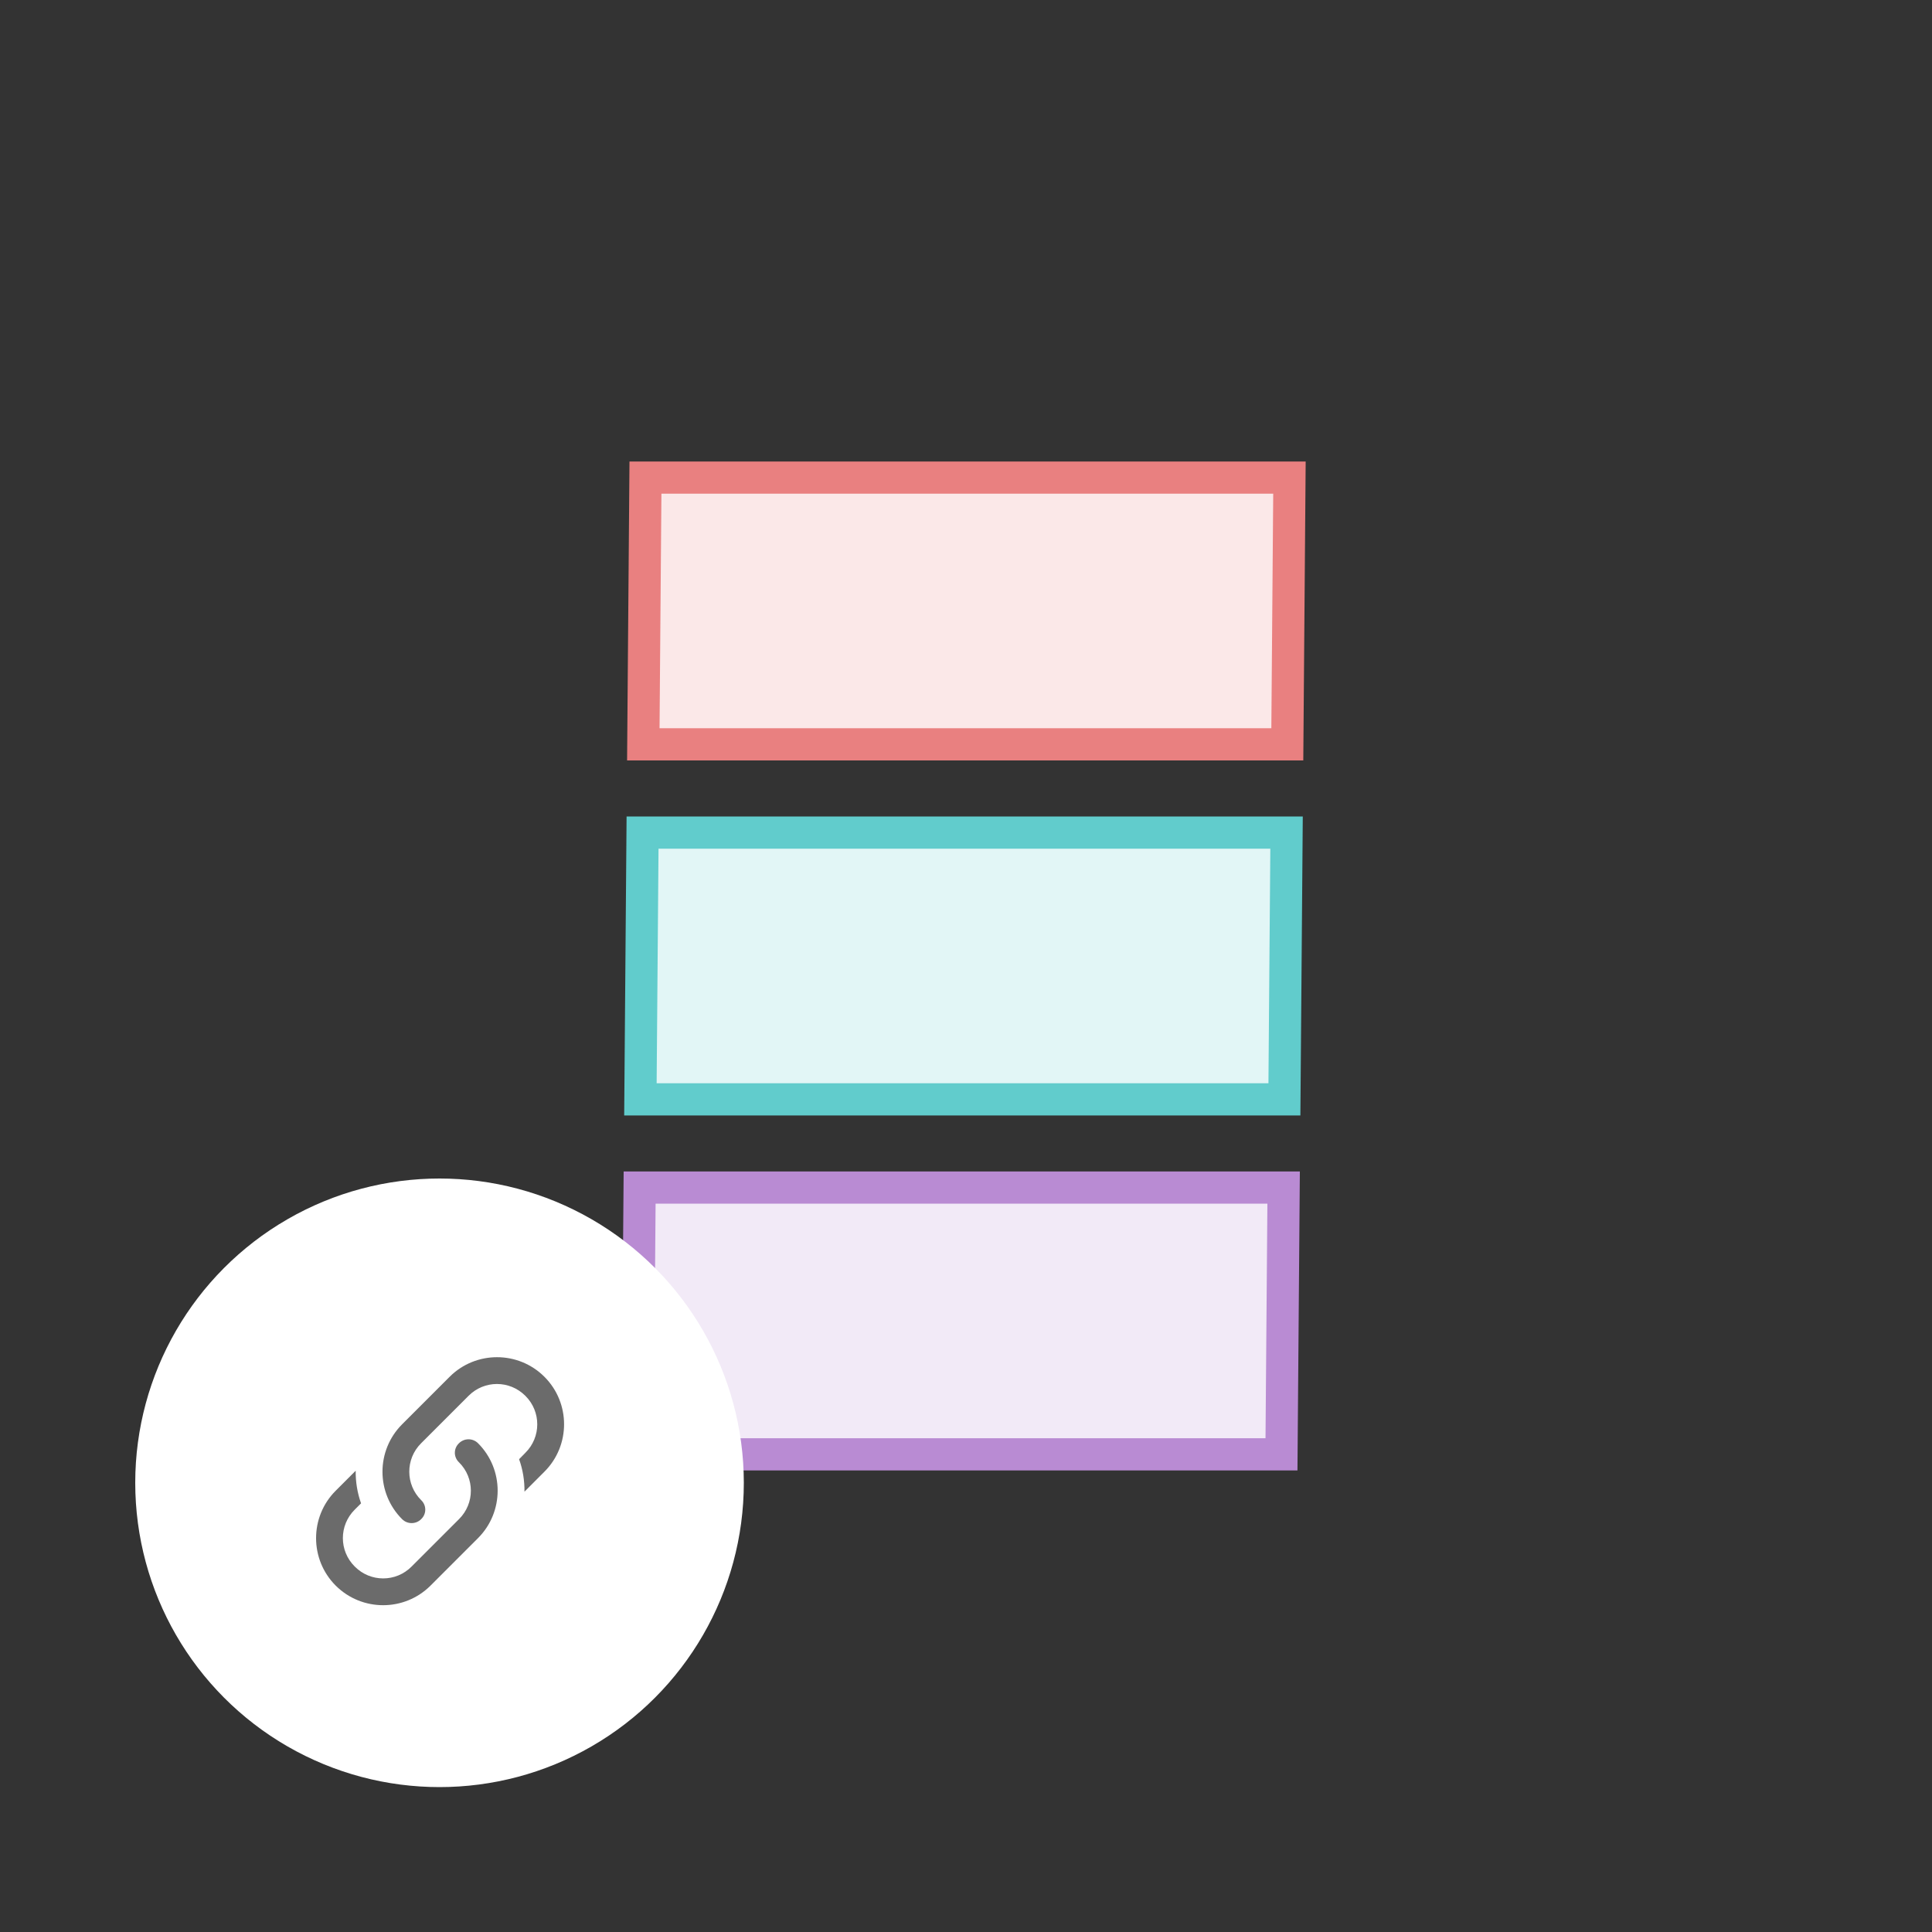 <svg width="60" height="60" viewBox="0 0 60 60" fill="none" xmlns="http://www.w3.org/2000/svg">
<rect x="0" y="0" width="60" height="60" fill="#333333" stroke="none"/>
<g clip-path="url(#clip0_2449_2664)">
<rect x="0.496" y="0.5" width="20" height="8.284" transform="matrix(1 0 -0.008 1 19.553 14.332)" fill="#FBE8E8" stroke="#E98080"/>
<rect x="0.496" y="0.5" width="20" height="8.284" transform="matrix(1 0 -0.008 1 19.463 25.357)" fill="#E2F6F6" stroke="#61CCCC"/>
<rect x="0.496" y="0.5" width="20" height="8.284" transform="matrix(1 0 -0.008 1 19.372 36.381)" fill="#F2EAF7" stroke="#B98BD3"/>
<ellipse cx="13.65" cy="46.05" rx="9.45" ry="9.45" fill="white"/>
<rect width="10" height="10" transform="translate(8.667 41)" fill="white"/>
<path d="M13.079 46.587C13.25 46.75 13.25 47.017 13.079 47.179C12.917 47.342 12.65 47.342 12.488 47.179C11.675 46.367 11.675 45.046 12.488 44.233L13.963 42.758C14.775 41.946 16.096 41.946 16.908 42.758C17.721 43.571 17.721 44.892 16.908 45.704L16.288 46.325C16.292 45.983 16.238 45.642 16.121 45.317L16.317 45.117C16.808 44.629 16.808 43.837 16.317 43.35C15.829 42.858 15.037 42.858 14.55 43.35L13.079 44.821C12.588 45.308 12.588 46.1 13.079 46.587ZM14.254 44.821C14.417 44.658 14.683 44.658 14.846 44.821C15.658 45.633 15.658 46.954 14.846 47.767L13.371 49.242C12.558 50.054 11.238 50.054 10.425 49.242C9.613 48.429 9.613 47.108 10.425 46.296L11.046 45.675C11.042 46.017 11.096 46.358 11.213 46.688L11.017 46.883C10.525 47.371 10.525 48.163 11.017 48.65C11.504 49.142 12.296 49.142 12.783 48.65L14.254 47.179C14.746 46.692 14.746 45.9 14.254 45.413C14.083 45.25 14.083 44.983 14.254 44.821Z" fill="#6B6B6B"/>
</g>
<defs>
<clipPath id="clip0_2449_2664">
<rect width="60" height="60" fill="white"/>
</clipPath>
</defs>
</svg>
